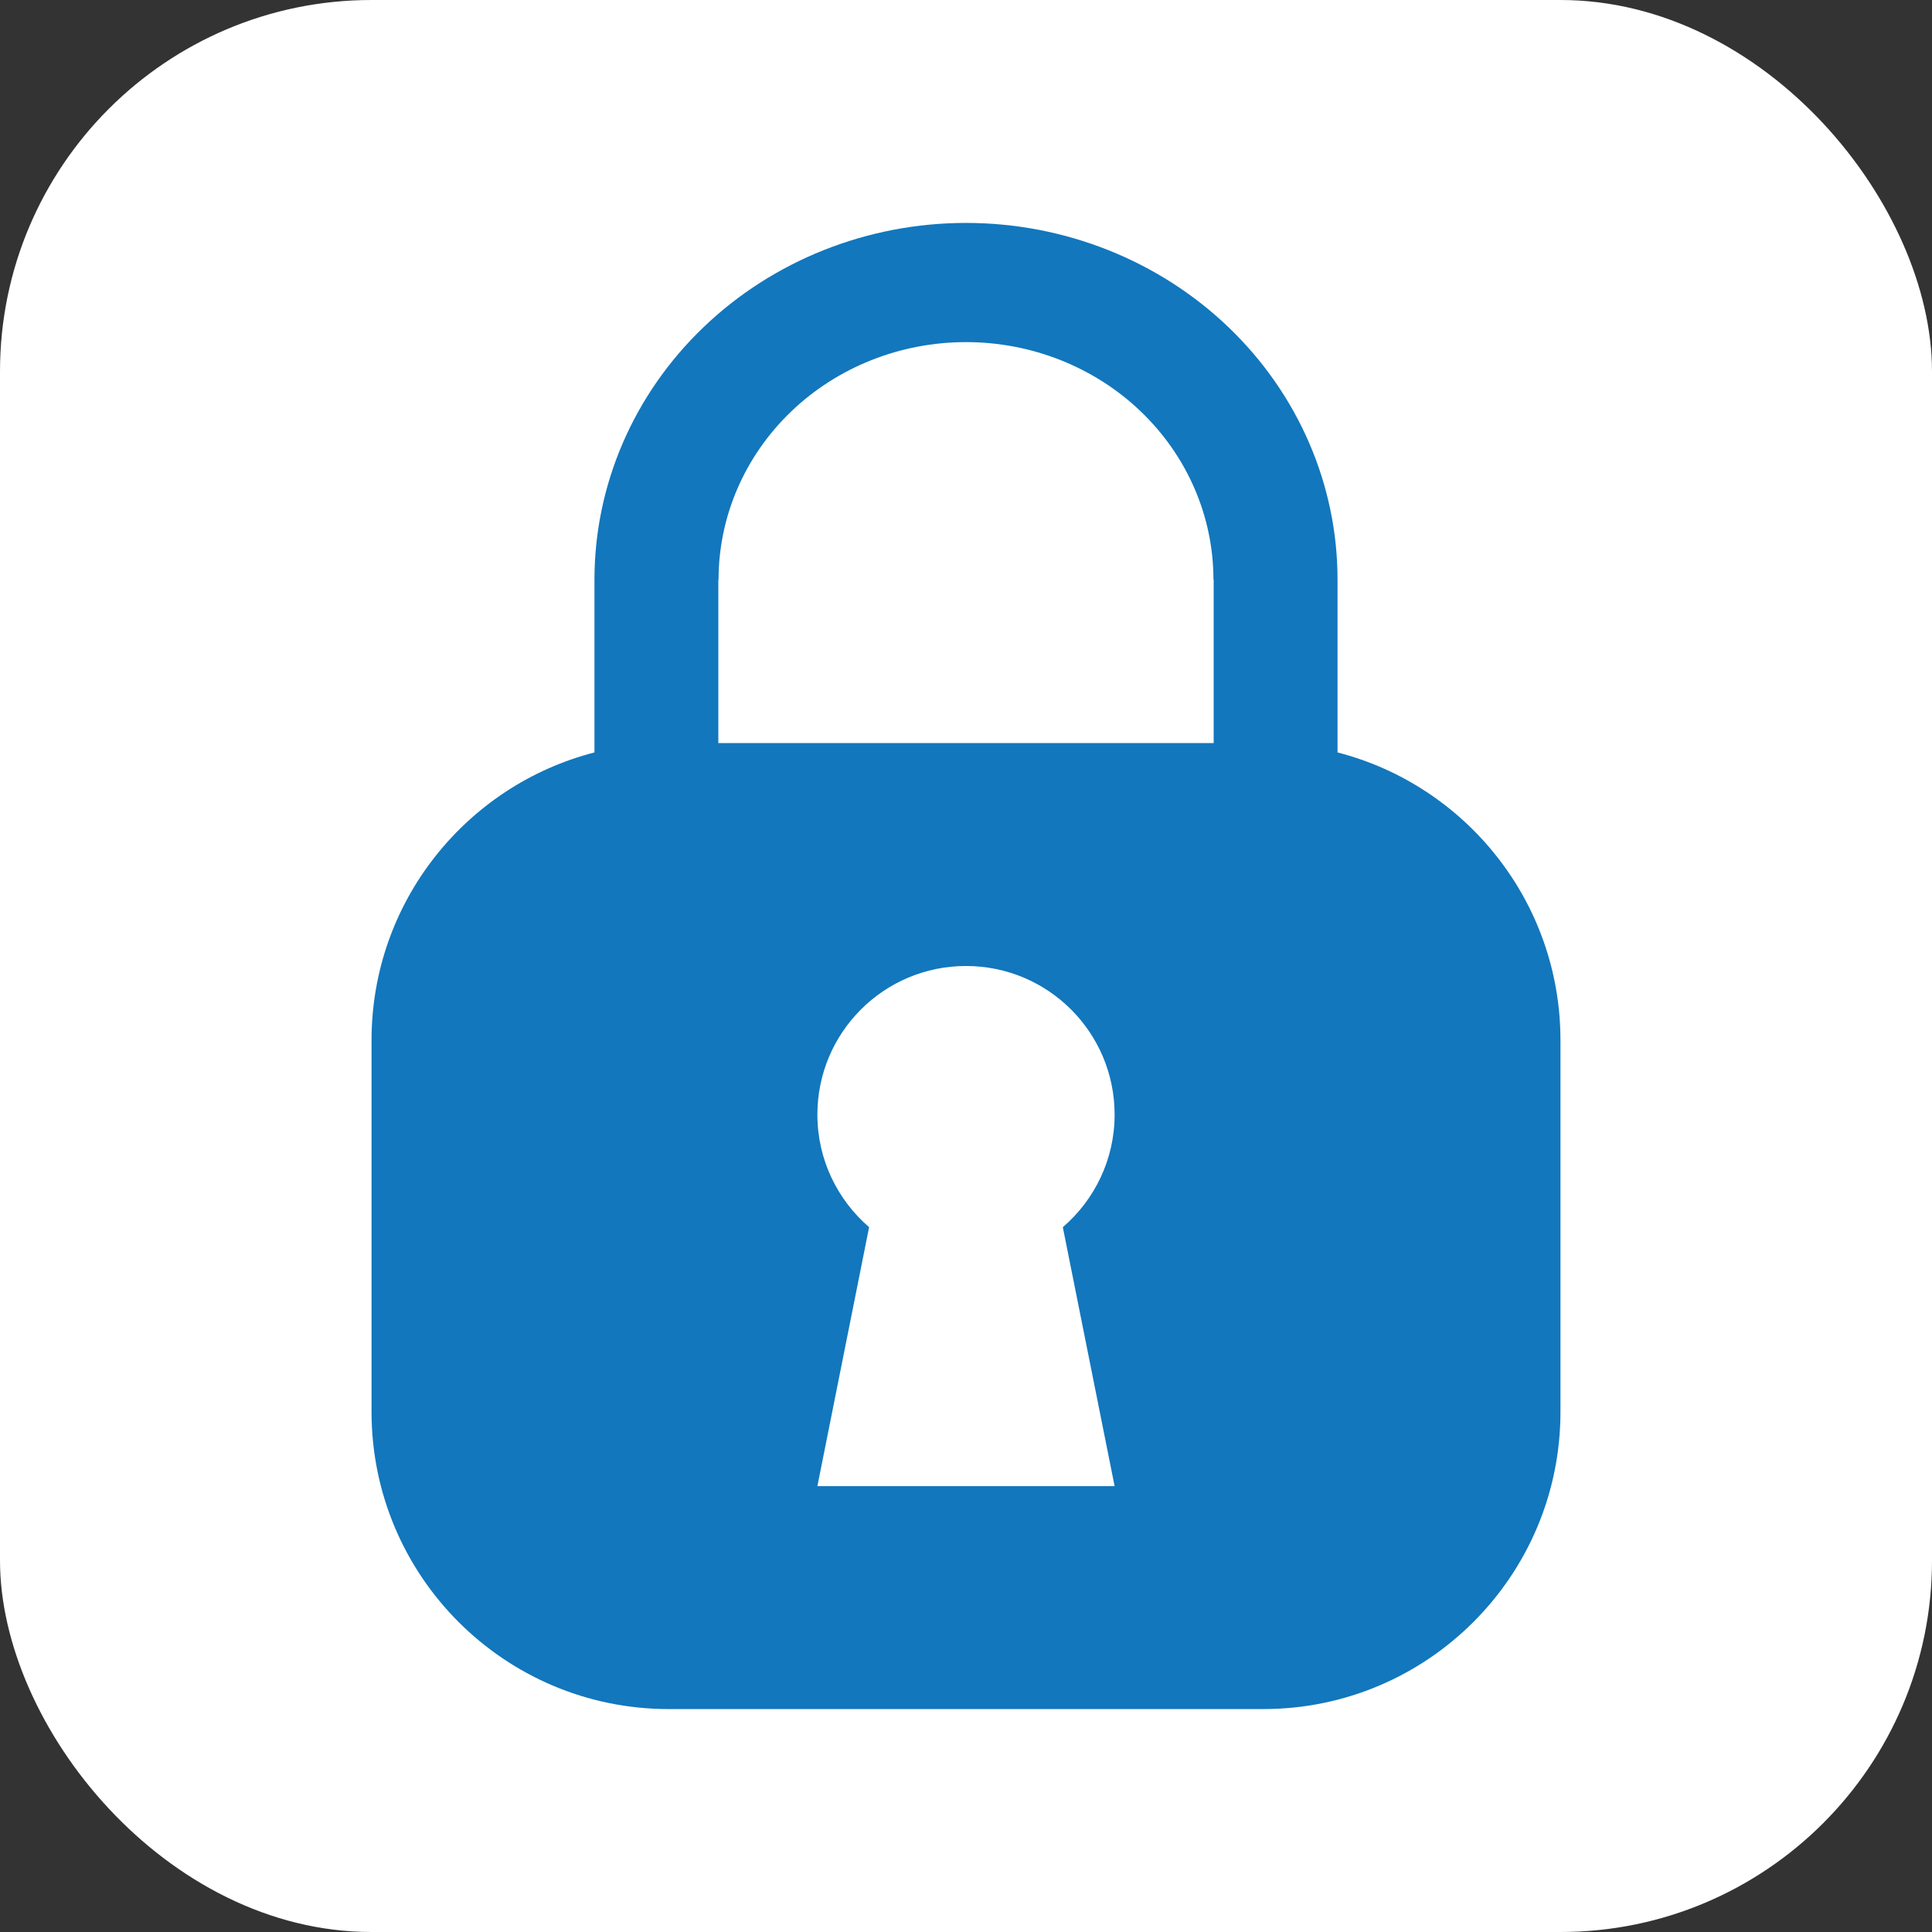 <svg width="26" height="26" viewBox="0 0 26 26" fill="none" xmlns="http://www.w3.org/2000/svg">
<rect x="0" y="0" width="26" height="26" fill="#333333" stroke="none"/>
<rect width="26" height="26" rx="5" fill="white"/>
<path d="M13 3C14.326 3 15.598 3.506 16.535 4.406C17.473 5.306 18 6.527 18 7.8V10.126C19.725 10.57 21 12.136 21 14V19C21 21.209 19.209 23 17 23H9C6.791 23 5 21.209 5 19V14C5 12.136 6.275 10.57 8 10.126V7.8C8 6.527 8.527 5.306 9.465 4.406C10.402 3.506 11.674 3 13 3ZM13 13C11.895 13 11 13.895 11 15C11 15.606 11.271 16.148 11.696 16.515L11 20H15L14.303 16.515C14.729 16.148 15 15.606 15 15C15 13.895 14.105 13 13 13ZM13 4.604C12.117 4.604 11.27 4.94 10.646 5.539C10.021 6.139 9.67 6.952 9.67 7.8H9.667V10H16.333V7.8H16.33C16.33 6.952 15.979 6.139 15.354 5.539C14.73 4.94 13.883 4.604 13 4.604Z" fill="#1277BD"/>
</svg>

